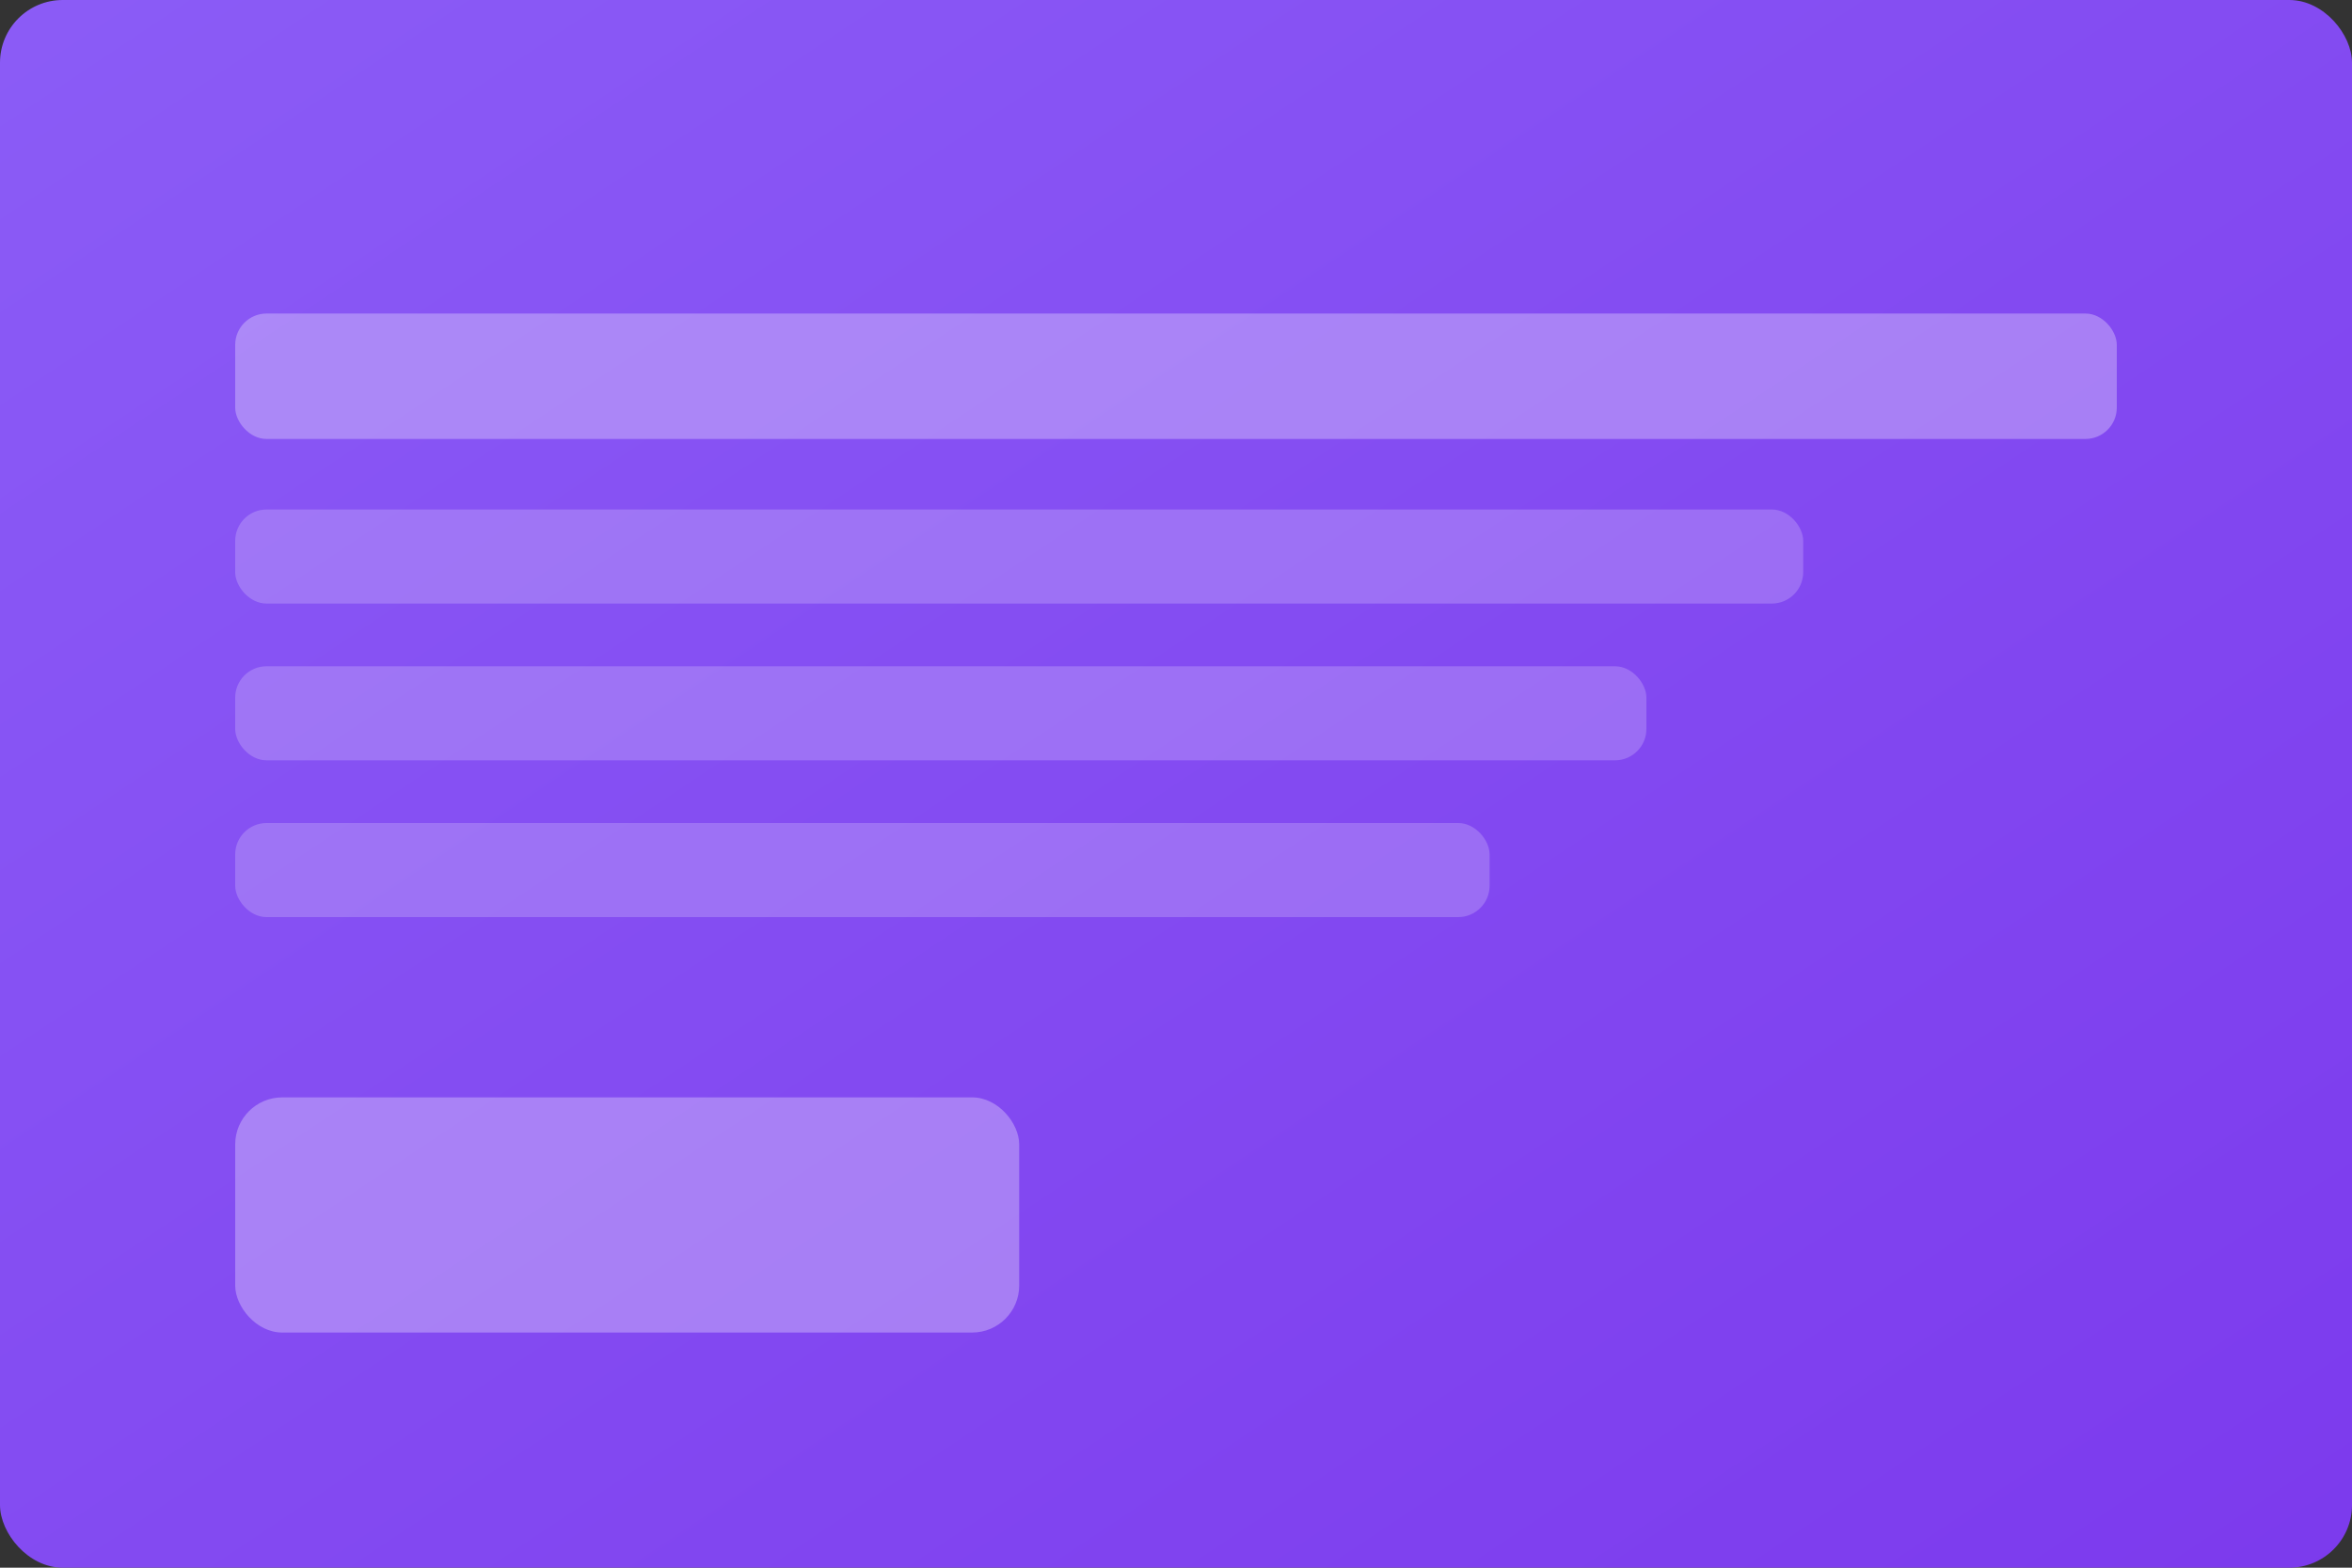<svg width="300" height="200" viewBox="0 0 300 200" fill="none" xmlns="http://www.w3.org/2000/svg">
  <rect x="0" y="0" width="300" height="200" fill="#333333" stroke="none"/>
  <rect width="300" height="200" fill="url(#gradient1)" rx="8"/>
  <rect x="30" y="40" width="240" height="16" fill="white" opacity="0.3" rx="4"/>
  <rect x="30" y="65" width="200" height="12" fill="white" opacity="0.2" rx="4"/>
  <rect x="30" y="85" width="180" height="12" fill="white" opacity="0.2" rx="4"/>
  <rect x="30" y="105" width="160" height="12" fill="white" opacity="0.2" rx="4"/>
  <rect x="30" y="140" width="100" height="30" fill="white" opacity="0.3" rx="6"/>
  <defs>
    <linearGradient id="gradient1" x1="0%" y1="0%" x2="100%" y2="100%">
      <stop offset="0%" style="stop-color:#8B5CF6;stop-opacity:1" />
      <stop offset="100%" style="stop-color:#7C3AED;stop-opacity:1" />
    </linearGradient>
  </defs>
</svg>
